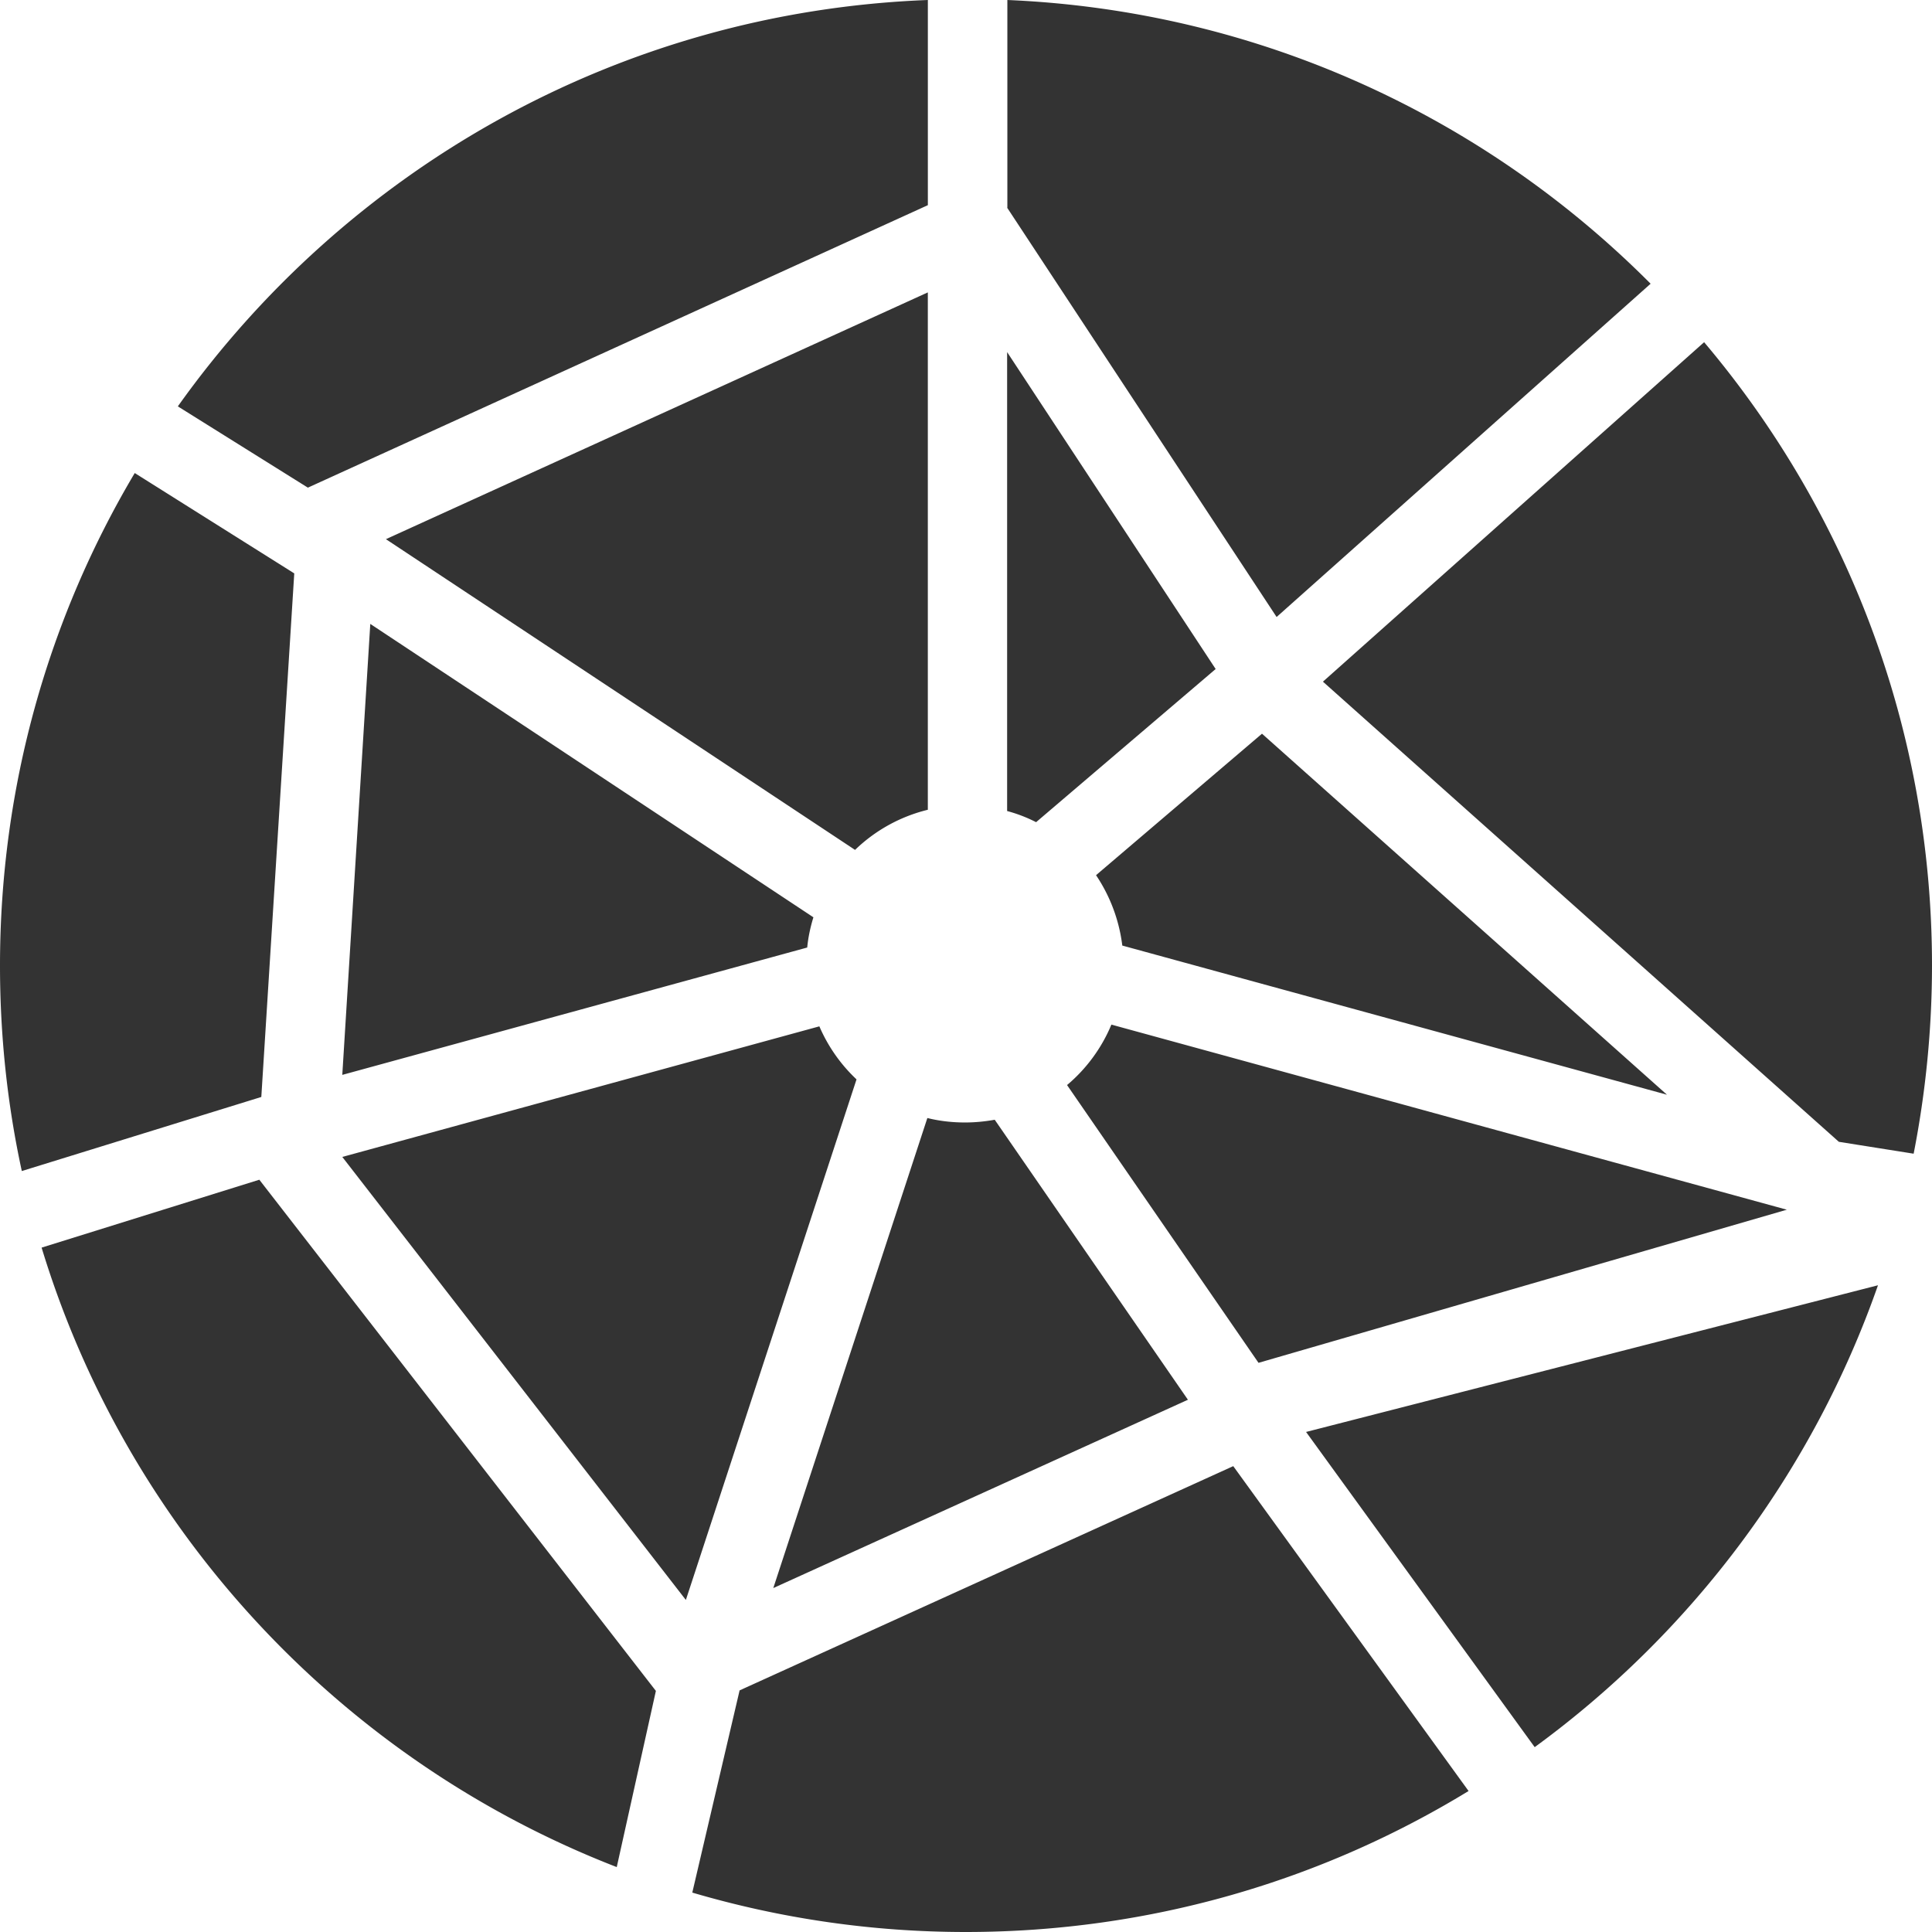 <?xml version="1.0" standalone="no"?><!DOCTYPE svg PUBLIC "-//W3C//DTD SVG 1.1//EN" "http://www.w3.org/Graphics/SVG/1.1/DTD/svg11.dtd"><svg t="1754831900930" class="icon" viewBox="0 0 1024 1024" version="1.1" xmlns="http://www.w3.org/2000/svg" p-id="2153" xmlns:xlink="http://www.w3.org/1999/xlink" width="200" height="200"><path d="M527.228 593.488c-5.12 0.922-10.372 1.448-15.755 1.448-6.956 0-13.648-0.79-19.953-2.363l-81.657 249.139 219.765-99.818-102.4-148.407zM363.52 848.018l90.456-275.924a84.392 84.392 0 0 1-19.697-28.109l-252.848 69.215L363.52 848.011z m170.277-418.158c5.376 1.441 10.496 3.416 15.36 5.91L644.323 354.597 533.797 186.624v243.229zM181.424 569.71l246.418-67.504c0.527-5.515 1.704-10.898 3.284-16.018l-234.862-155.502-14.841 239.031z m519.753-208.421L974.629 605.184l39.643 6.298A519.534 519.534 0 0 0 1024 511.803c0-125.952-45.422-241.254-120.781-330.43L701.177 361.296z m182.345 218.931L668.884 388.879 580.923 463.865a85.65 85.65 0 0 1 13.919 37.303l288.688 79.06z m-391.753-151.033V154.975L204.551 285.769l248.642 164.696a84.151 84.151 0 0 1 38.597-21.277z m161.88 347.897l-261.647 118.857-25.073 107.169A512.834 512.834 0 0 0 511.868 1024c97.675 0 188.913-27.319 266.503-74.73l-124.716-172.178z m38.597-18.117l121.168 167.058c83.105-60.679 147.302-145.788 181.957-244.809l-303.126 77.751z m-344.62 137.238L137.45 625.276l-115.397 35.986c45.817 150.638 159.247 271.857 304.837 328.331l20.743-93.381zM138.503 581.413l17.459-277.504-84.546-53.189C25.995 327.146 0 416.453 0 511.803c0 37.303 3.935 73.808 11.557 108.873l126.947-39.263z m808.565 59.758L589.063 543.064a84.041 84.041 0 0 1-23.501 32.037l101.478 147.229 280.027-81.167zM533.797 110.058L676.63 327.022l198.232-176.64C786.907 61.981 666.917 5.639 533.921 0v110.058h-0.132zM163.182 258.465l328.602-149.723V0C327.68 6.305 183.53 89.966 94.259 215.384l68.923 43.081z" fill="#333333" p-id="2154"></path></svg>